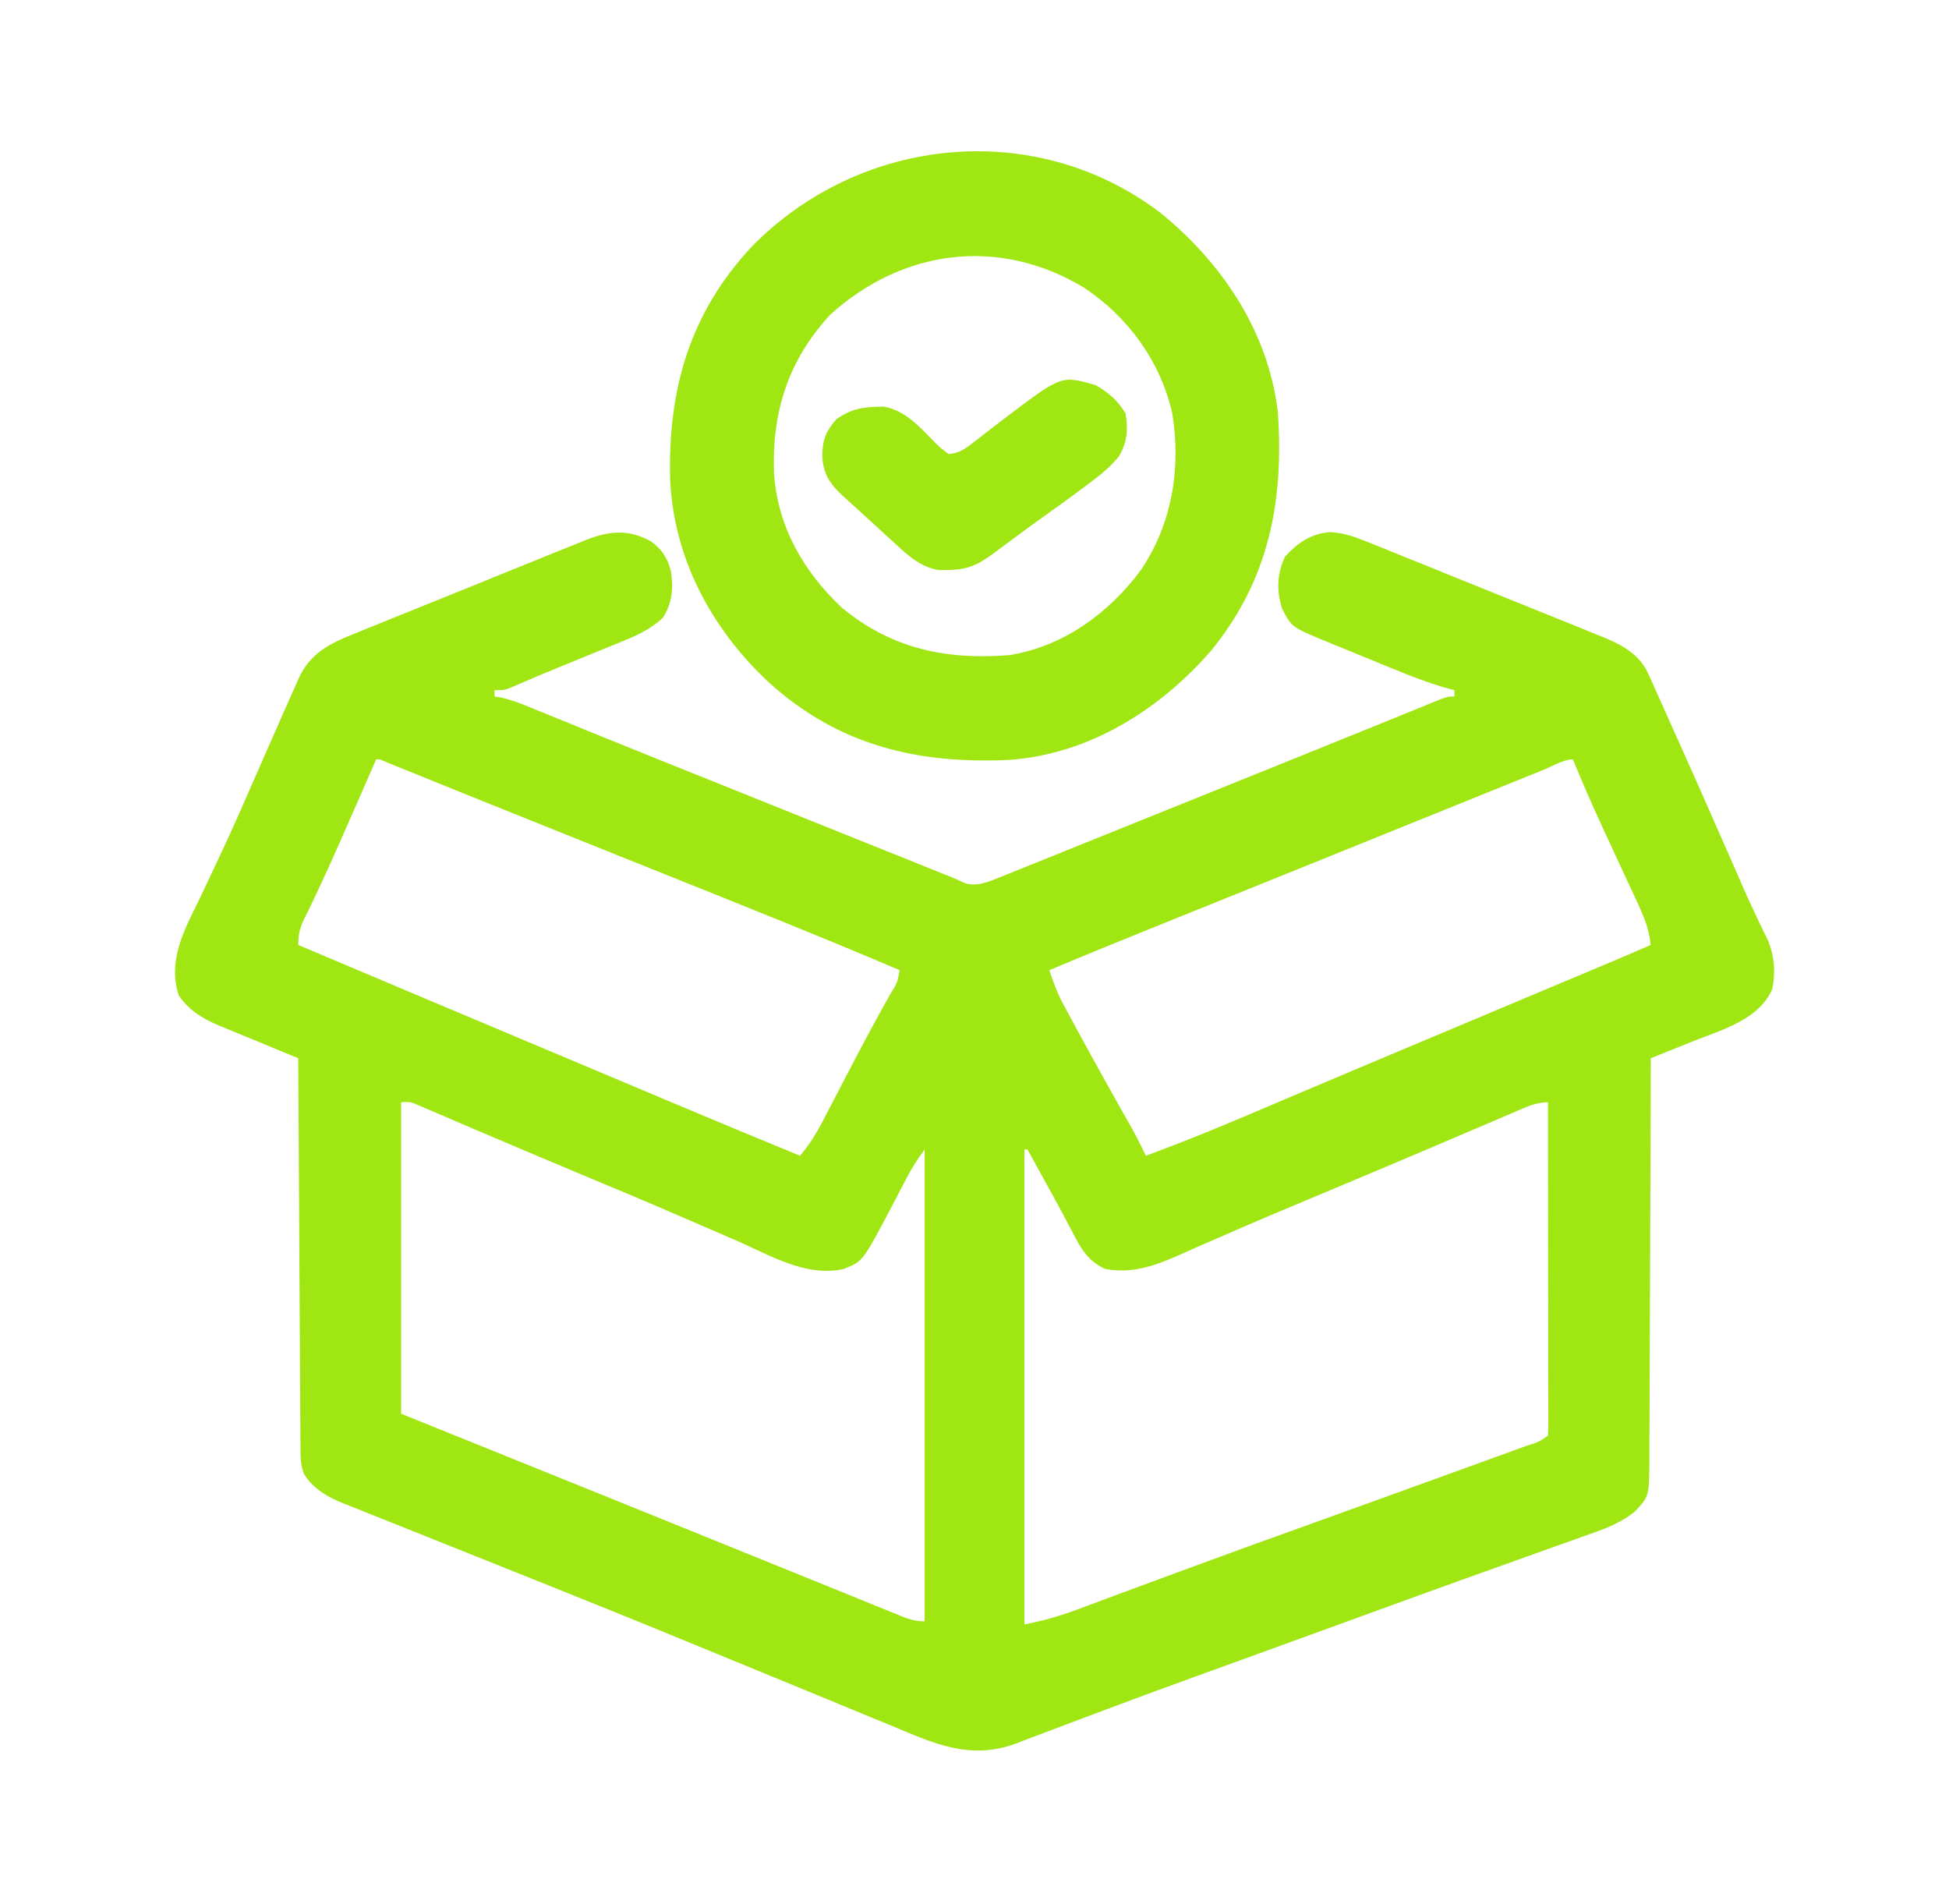 <svg width="43" height="42" viewBox="0 0 43 42" fill="none" xmlns="http://www.w3.org/2000/svg">
<path d="M14.366 11.946C14.605 12.118 14.726 12.31 14.801 12.595C14.862 12.968 14.831 13.307 14.625 13.629C14.364 13.868 14.089 14.004 13.765 14.134C13.716 14.154 13.666 14.175 13.615 14.196C13.458 14.26 13.3 14.324 13.142 14.388C13.038 14.431 12.934 14.473 12.83 14.516C12.677 14.578 12.525 14.641 12.372 14.703C12.005 14.852 11.64 15.007 11.277 15.166C11.118 15.225 11.118 15.225 10.912 15.225C10.912 15.271 10.912 15.317 10.912 15.364C10.96 15.372 11.008 15.38 11.057 15.388C11.277 15.438 11.472 15.513 11.681 15.598C11.744 15.624 11.744 15.624 11.809 15.651C11.903 15.689 11.996 15.727 12.09 15.765C12.301 15.852 12.512 15.938 12.723 16.023C12.842 16.072 12.96 16.119 13.078 16.168C13.806 16.464 14.536 16.757 15.265 17.05C15.51 17.148 15.755 17.246 16 17.345C16.332 17.478 16.665 17.612 16.997 17.745C17.594 17.985 18.19 18.225 18.787 18.465C19.184 18.624 19.581 18.784 19.979 18.943C20.051 18.972 20.123 19.001 20.197 19.031C20.332 19.085 20.466 19.139 20.601 19.193C20.66 19.217 20.72 19.241 20.781 19.266C20.835 19.287 20.89 19.309 20.946 19.331C21.059 19.377 21.17 19.428 21.281 19.48C21.558 19.568 21.819 19.449 22.08 19.344C22.139 19.321 22.198 19.297 22.259 19.273C22.323 19.247 22.387 19.221 22.453 19.194C22.52 19.167 22.589 19.14 22.659 19.111C22.885 19.02 23.111 18.929 23.337 18.838C23.496 18.774 23.655 18.71 23.815 18.645C24.194 18.493 24.573 18.34 24.952 18.187C25.413 18.001 25.875 17.815 26.337 17.629C28.195 16.881 28.195 16.881 30.051 16.129C30.244 16.051 30.436 15.973 30.628 15.895C30.805 15.824 30.981 15.752 31.158 15.68C31.263 15.637 31.367 15.595 31.472 15.552C31.519 15.533 31.567 15.513 31.615 15.493C31.936 15.364 31.936 15.364 32.089 15.364C32.089 15.318 32.089 15.272 32.089 15.225C32.002 15.201 31.915 15.178 31.826 15.154C31.298 14.994 30.791 14.778 30.281 14.568C30.107 14.496 29.933 14.425 29.758 14.354C29.647 14.308 29.535 14.263 29.423 14.217C29.372 14.196 29.32 14.175 29.267 14.153C28.496 13.834 28.496 13.834 28.289 13.432C28.157 13.039 28.176 12.652 28.35 12.28C28.637 11.968 28.923 11.773 29.347 11.737C29.675 11.759 29.928 11.855 30.23 11.979C30.319 12.015 30.319 12.015 30.411 12.051C30.608 12.13 30.804 12.21 31 12.29C31.137 12.345 31.274 12.4 31.411 12.455C31.698 12.571 31.985 12.687 32.271 12.804C32.638 12.953 33.005 13.101 33.372 13.248C33.655 13.361 33.938 13.476 34.221 13.591C34.356 13.645 34.491 13.7 34.627 13.754C34.816 13.83 35.005 13.908 35.194 13.985C35.25 14.007 35.306 14.029 35.363 14.052C35.778 14.223 36.169 14.429 36.364 14.861C36.386 14.911 36.409 14.959 36.432 15.01C36.455 15.062 36.478 15.115 36.502 15.169C36.527 15.225 36.553 15.281 36.579 15.338C36.662 15.521 36.743 15.705 36.825 15.889C36.882 16.017 36.94 16.144 36.997 16.272C37.173 16.662 37.347 17.054 37.521 17.446C37.561 17.537 37.561 17.537 37.602 17.629C37.82 18.122 38.038 18.615 38.254 19.109C38.275 19.157 38.295 19.204 38.317 19.254C38.358 19.348 38.399 19.441 38.439 19.535C38.541 19.769 38.647 20 38.757 20.23C38.79 20.3 38.79 20.3 38.824 20.371C38.886 20.499 38.947 20.626 39.01 20.753C39.152 21.112 39.173 21.44 39.102 21.818C38.805 22.505 37.953 22.73 37.314 22.985C37.227 23.02 37.141 23.055 37.054 23.09C36.843 23.176 36.632 23.26 36.42 23.345C36.42 23.418 36.42 23.418 36.42 23.493C36.418 24.685 36.414 25.877 36.408 27.069C36.405 27.646 36.403 28.222 36.402 28.799C36.401 29.301 36.399 29.803 36.396 30.306C36.395 30.572 36.394 30.838 36.394 31.104C36.394 31.355 36.392 31.605 36.39 31.855C36.389 31.991 36.39 32.127 36.39 32.262C36.382 33.006 36.382 33.006 36.077 33.338C35.739 33.617 35.354 33.744 34.948 33.887C34.841 33.925 34.841 33.925 34.733 33.964C34.499 34.048 34.265 34.131 34.031 34.214C33.867 34.273 33.702 34.332 33.538 34.391C33.198 34.513 32.858 34.634 32.519 34.756C31.845 34.997 31.172 35.241 30.499 35.486C30.216 35.59 29.932 35.693 29.649 35.796C29.507 35.847 29.365 35.899 29.223 35.951C28.793 36.107 28.363 36.263 27.933 36.419C27.789 36.471 27.644 36.524 27.499 36.577C27.141 36.707 26.783 36.837 26.425 36.966C25.77 37.203 25.117 37.442 24.465 37.688C24.17 37.799 23.874 37.91 23.578 38.021C23.438 38.073 23.299 38.126 23.159 38.18C22.966 38.254 22.773 38.326 22.579 38.398C22.524 38.42 22.468 38.442 22.411 38.464C21.384 38.84 20.582 38.452 19.628 38.052C19.482 37.992 19.336 37.933 19.189 37.873C18.796 37.712 18.403 37.549 18.011 37.386C17.601 37.217 17.191 37.048 16.78 36.88C16.273 36.672 15.767 36.464 15.26 36.255C14.111 35.782 12.96 35.316 11.806 34.855C11.653 34.794 11.5 34.733 11.348 34.672C10.475 34.322 10.475 34.322 9.602 33.974C9.266 33.841 8.931 33.706 8.596 33.571C8.473 33.522 8.351 33.474 8.228 33.425C8.062 33.359 7.895 33.292 7.729 33.225C7.681 33.206 7.633 33.188 7.583 33.168C7.234 33.026 6.915 32.85 6.708 32.518C6.636 32.334 6.631 32.188 6.63 31.991C6.629 31.914 6.628 31.838 6.628 31.759C6.627 31.676 6.627 31.593 6.627 31.507C6.626 31.419 6.626 31.331 6.625 31.24C6.623 30.999 6.622 30.758 6.621 30.517C6.62 30.264 6.618 30.012 6.617 29.76C6.613 29.283 6.611 28.806 6.608 28.328C6.606 27.785 6.602 27.241 6.599 26.698C6.592 25.58 6.586 24.462 6.58 23.345C6.518 23.319 6.455 23.294 6.391 23.267C6.158 23.172 5.925 23.075 5.692 22.978C5.592 22.937 5.491 22.895 5.391 22.854C5.245 22.795 5.1 22.734 4.955 22.674C4.911 22.656 4.866 22.638 4.821 22.619C4.47 22.471 4.16 22.281 3.944 21.958C3.688 21.172 4.08 20.492 4.414 19.805C4.495 19.636 4.575 19.465 4.655 19.295C4.71 19.178 4.765 19.062 4.82 18.945C5.085 18.385 5.335 17.818 5.582 17.25C5.696 16.99 5.81 16.731 5.924 16.471C5.967 16.375 6.009 16.28 6.051 16.184C6.071 16.139 6.091 16.094 6.111 16.048C6.164 15.928 6.216 15.808 6.269 15.688C6.351 15.5 6.435 15.313 6.52 15.125C6.542 15.075 6.564 15.025 6.586 14.973C6.845 14.41 7.262 14.201 7.805 13.985C7.865 13.96 7.924 13.936 7.986 13.911C8.181 13.831 8.377 13.752 8.574 13.673C8.711 13.618 8.847 13.562 8.984 13.507C9.271 13.391 9.557 13.275 9.844 13.16C10.211 13.013 10.577 12.864 10.943 12.714C11.225 12.6 11.508 12.486 11.79 12.372C11.926 12.317 12.061 12.262 12.196 12.207C12.384 12.13 12.574 12.055 12.763 11.979C12.818 11.956 12.874 11.934 12.931 11.91C13.437 11.711 13.879 11.668 14.366 11.946ZM8.299 16.752C8.269 16.821 8.239 16.89 8.208 16.96C8.068 17.28 7.928 17.599 7.788 17.919C7.763 17.976 7.738 18.033 7.712 18.092C7.401 18.801 7.089 19.509 6.745 20.202C6.628 20.441 6.58 20.574 6.58 20.846C8.453 21.639 10.327 22.428 12.201 23.216C12.71 23.43 13.218 23.644 13.726 23.858C13.947 23.951 14.167 24.043 14.387 24.136C14.525 24.194 14.663 24.252 14.802 24.311C15.749 24.71 16.699 25.105 17.65 25.496C17.866 25.241 18.029 24.975 18.181 24.678C18.205 24.633 18.228 24.588 18.252 24.541C18.328 24.396 18.404 24.25 18.479 24.104C18.584 23.903 18.688 23.703 18.793 23.502C18.832 23.428 18.832 23.428 18.871 23.353C19.12 22.875 19.378 22.403 19.641 21.933C19.795 21.683 19.795 21.683 19.85 21.402C18.043 20.634 16.22 19.907 14.397 19.177C13.901 18.978 13.405 18.779 12.909 18.58C12.512 18.42 12.114 18.261 11.717 18.101C11.058 17.837 10.399 17.573 9.741 17.306C9.691 17.286 9.641 17.265 9.589 17.244C9.365 17.154 9.142 17.063 8.918 16.972C8.844 16.942 8.771 16.912 8.695 16.882C8.633 16.856 8.57 16.831 8.506 16.805C8.382 16.748 8.382 16.748 8.299 16.752ZM34.048 16.985C33.956 17.022 33.956 17.022 33.862 17.06C33.656 17.143 33.449 17.227 33.243 17.31C33.097 17.369 32.951 17.428 32.806 17.487C32.417 17.644 32.029 17.801 31.641 17.958C31.261 18.112 30.881 18.265 30.5 18.419C30.046 18.602 29.592 18.786 29.138 18.97C28.36 19.284 27.582 19.599 26.803 19.913C26.647 19.976 26.491 20.038 26.335 20.101C26.113 20.191 25.89 20.281 25.668 20.37C24.827 20.709 23.987 21.051 23.151 21.402C23.238 21.672 23.331 21.917 23.466 22.167C23.501 22.233 23.536 22.298 23.573 22.366C23.611 22.436 23.649 22.505 23.688 22.577C23.727 22.649 23.766 22.722 23.806 22.797C24.127 23.388 24.454 23.975 24.785 24.56C24.838 24.653 24.838 24.653 24.892 24.748C24.922 24.802 24.953 24.857 24.984 24.912C25.089 25.104 25.186 25.299 25.282 25.496C26.043 25.216 26.793 24.912 27.54 24.594C27.796 24.485 28.053 24.376 28.31 24.267C28.446 24.209 28.582 24.151 28.718 24.094C29.467 23.776 30.217 23.46 30.967 23.145C31.104 23.088 31.241 23.03 31.377 22.973C31.725 22.827 32.073 22.68 32.421 22.534C33.029 22.279 33.637 22.023 34.245 21.767C34.461 21.677 34.676 21.586 34.891 21.496C35.023 21.441 35.155 21.385 35.286 21.33C35.375 21.292 35.375 21.292 35.466 21.254C35.785 21.12 36.103 20.984 36.42 20.846C36.381 20.468 36.248 20.17 36.089 19.831C36.062 19.774 36.036 19.717 36.009 19.658C35.925 19.476 35.84 19.294 35.754 19.111C35.644 18.873 35.533 18.634 35.423 18.396C35.396 18.338 35.369 18.281 35.342 18.221C35.118 17.736 34.906 17.246 34.702 16.752C34.494 16.752 34.243 16.906 34.048 16.985ZM8.849 24.316C8.849 26.584 8.849 28.851 8.849 31.187C9.487 31.444 10.126 31.702 10.783 31.967C10.98 32.047 11.176 32.126 11.379 32.208C11.461 32.241 11.543 32.274 11.627 32.308C11.8 32.378 11.973 32.448 12.146 32.518C12.59 32.697 13.033 32.876 13.477 33.055C14.324 33.397 15.171 33.739 16.017 34.083C16.415 34.245 16.814 34.406 17.213 34.568C17.505 34.686 17.797 34.804 18.089 34.923C18.377 35.041 18.666 35.158 18.954 35.274C19.063 35.318 19.172 35.362 19.28 35.407C19.43 35.468 19.58 35.529 19.73 35.589C19.774 35.607 19.818 35.625 19.864 35.644C20.055 35.721 20.192 35.767 20.4 35.767C20.4 32.332 20.4 28.896 20.4 25.357C20.238 25.575 20.117 25.768 19.993 26.007C19.955 26.078 19.917 26.15 19.878 26.224C19.8 26.374 19.722 26.523 19.644 26.673C19.034 27.828 19.034 27.828 18.613 27.994C17.8 28.178 17.014 27.706 16.292 27.387C16.146 27.324 16.001 27.261 15.855 27.198C15.551 27.068 15.248 26.936 14.945 26.804C14.29 26.52 13.632 26.245 12.973 25.97C12.631 25.826 12.289 25.683 11.947 25.539C11.882 25.511 11.817 25.484 11.75 25.456C11.337 25.282 10.925 25.107 10.513 24.931C10.412 24.888 10.311 24.844 10.21 24.801C10.027 24.723 9.845 24.645 9.663 24.566C9.585 24.533 9.507 24.499 9.426 24.465C9.359 24.436 9.291 24.407 9.222 24.377C9.053 24.305 9.053 24.305 8.849 24.316ZM33.394 24.541C33.338 24.565 33.282 24.589 33.224 24.613C33.101 24.666 32.978 24.718 32.855 24.771C32.658 24.855 32.46 24.939 32.263 25.023C32.054 25.112 31.845 25.201 31.636 25.29C31.14 25.502 30.643 25.712 30.145 25.921C30.076 25.95 30.007 25.979 29.936 26.009C29.588 26.155 29.24 26.301 28.892 26.447C28.305 26.693 27.718 26.939 27.135 27.195C26.909 27.294 26.681 27.393 26.454 27.491C26.351 27.537 26.247 27.583 26.144 27.629C25.569 27.888 25.032 28.113 24.388 27.994C24.02 27.828 23.863 27.574 23.683 27.222C23.631 27.124 23.578 27.025 23.526 26.927C23.499 26.875 23.471 26.823 23.444 26.77C23.291 26.482 23.132 26.198 22.974 25.912C22.916 25.805 22.857 25.698 22.798 25.591C22.755 25.514 22.713 25.437 22.669 25.357C22.647 25.357 22.624 25.357 22.601 25.357C22.601 28.815 22.601 32.273 22.601 35.836C23.1 35.728 23.1 35.728 23.576 35.576C23.639 35.553 23.702 35.53 23.768 35.506C23.835 35.48 23.902 35.455 23.972 35.429C24.044 35.402 24.117 35.376 24.192 35.348C24.348 35.29 24.505 35.232 24.662 35.173C25.043 35.032 25.424 34.891 25.806 34.75C25.894 34.717 25.982 34.685 26.071 34.652C27.032 34.297 27.996 33.949 28.96 33.603C30.137 33.179 31.312 32.756 32.487 32.328C32.63 32.276 32.774 32.224 32.917 32.172C33.113 32.101 33.309 32.029 33.505 31.958C33.563 31.937 33.621 31.916 33.681 31.894C33.935 31.817 33.935 31.817 34.152 31.672C34.158 31.577 34.16 31.481 34.16 31.385C34.16 31.323 34.16 31.261 34.16 31.197C34.16 31.128 34.16 31.06 34.159 30.989C34.159 30.882 34.159 30.882 34.159 30.772C34.159 30.533 34.159 30.295 34.158 30.056C34.158 29.892 34.158 29.727 34.158 29.562C34.158 29.127 34.157 28.692 34.156 28.258C34.156 27.814 34.155 27.371 34.155 26.928C34.154 26.057 34.153 25.187 34.152 24.316C33.87 24.316 33.649 24.431 33.394 24.541Z" fill="#9FE612"/>
<path d="M25.614 4.704C26.967 5.806 27.987 7.327 28.192 9.09C28.332 11.066 27.991 12.797 26.718 14.357C25.574 15.668 24.023 16.64 22.254 16.765C20.222 16.855 18.484 16.438 16.951 15.043C15.691 13.863 14.863 12.314 14.785 10.573C14.736 8.588 15.215 6.902 16.6 5.426C19.005 2.987 22.863 2.602 25.614 4.704ZM18.314 6.945C17.383 7.954 17.024 9.103 17.078 10.458C17.161 11.625 17.729 12.611 18.575 13.407C19.677 14.314 20.869 14.562 22.269 14.452C23.464 14.263 24.477 13.518 25.183 12.559C25.862 11.538 26.057 10.335 25.866 9.131C25.612 7.985 24.887 6.983 23.909 6.342C22.046 5.219 19.916 5.491 18.314 6.945Z" fill="#9FE612"/>
<path d="M24.174 8.497C24.463 8.662 24.672 8.848 24.834 9.122C24.888 9.476 24.874 9.763 24.679 10.077C24.511 10.28 24.328 10.438 24.114 10.598C24.075 10.627 24.035 10.657 23.995 10.688C23.637 10.958 23.273 11.22 22.907 11.481C22.727 11.609 22.55 11.739 22.374 11.87C22.304 11.922 22.304 11.922 22.232 11.975C22.142 12.041 22.053 12.108 21.963 12.175C21.619 12.43 21.394 12.566 20.938 12.572C20.868 12.573 20.799 12.575 20.727 12.577C20.285 12.516 19.977 12.201 19.672 11.921C19.634 11.886 19.595 11.85 19.554 11.814C19.473 11.739 19.391 11.665 19.31 11.59C19.186 11.476 19.061 11.363 18.936 11.249C18.856 11.177 18.777 11.104 18.697 11.031C18.66 10.998 18.623 10.964 18.584 10.929C18.284 10.65 18.148 10.416 18.142 10.024C18.151 9.693 18.221 9.519 18.444 9.257C18.788 9.005 19.062 8.975 19.497 8.97C19.988 9.057 20.309 9.44 20.631 9.764C20.745 9.878 20.745 9.878 20.929 10.016C21.159 9.998 21.291 9.905 21.462 9.771C21.511 9.734 21.559 9.696 21.608 9.658C21.659 9.618 21.71 9.579 21.762 9.538C21.867 9.457 21.973 9.376 22.079 9.295C22.13 9.256 22.181 9.217 22.234 9.176C23.423 8.279 23.423 8.279 24.174 8.497Z" fill="#9FE612"/>
</svg>

